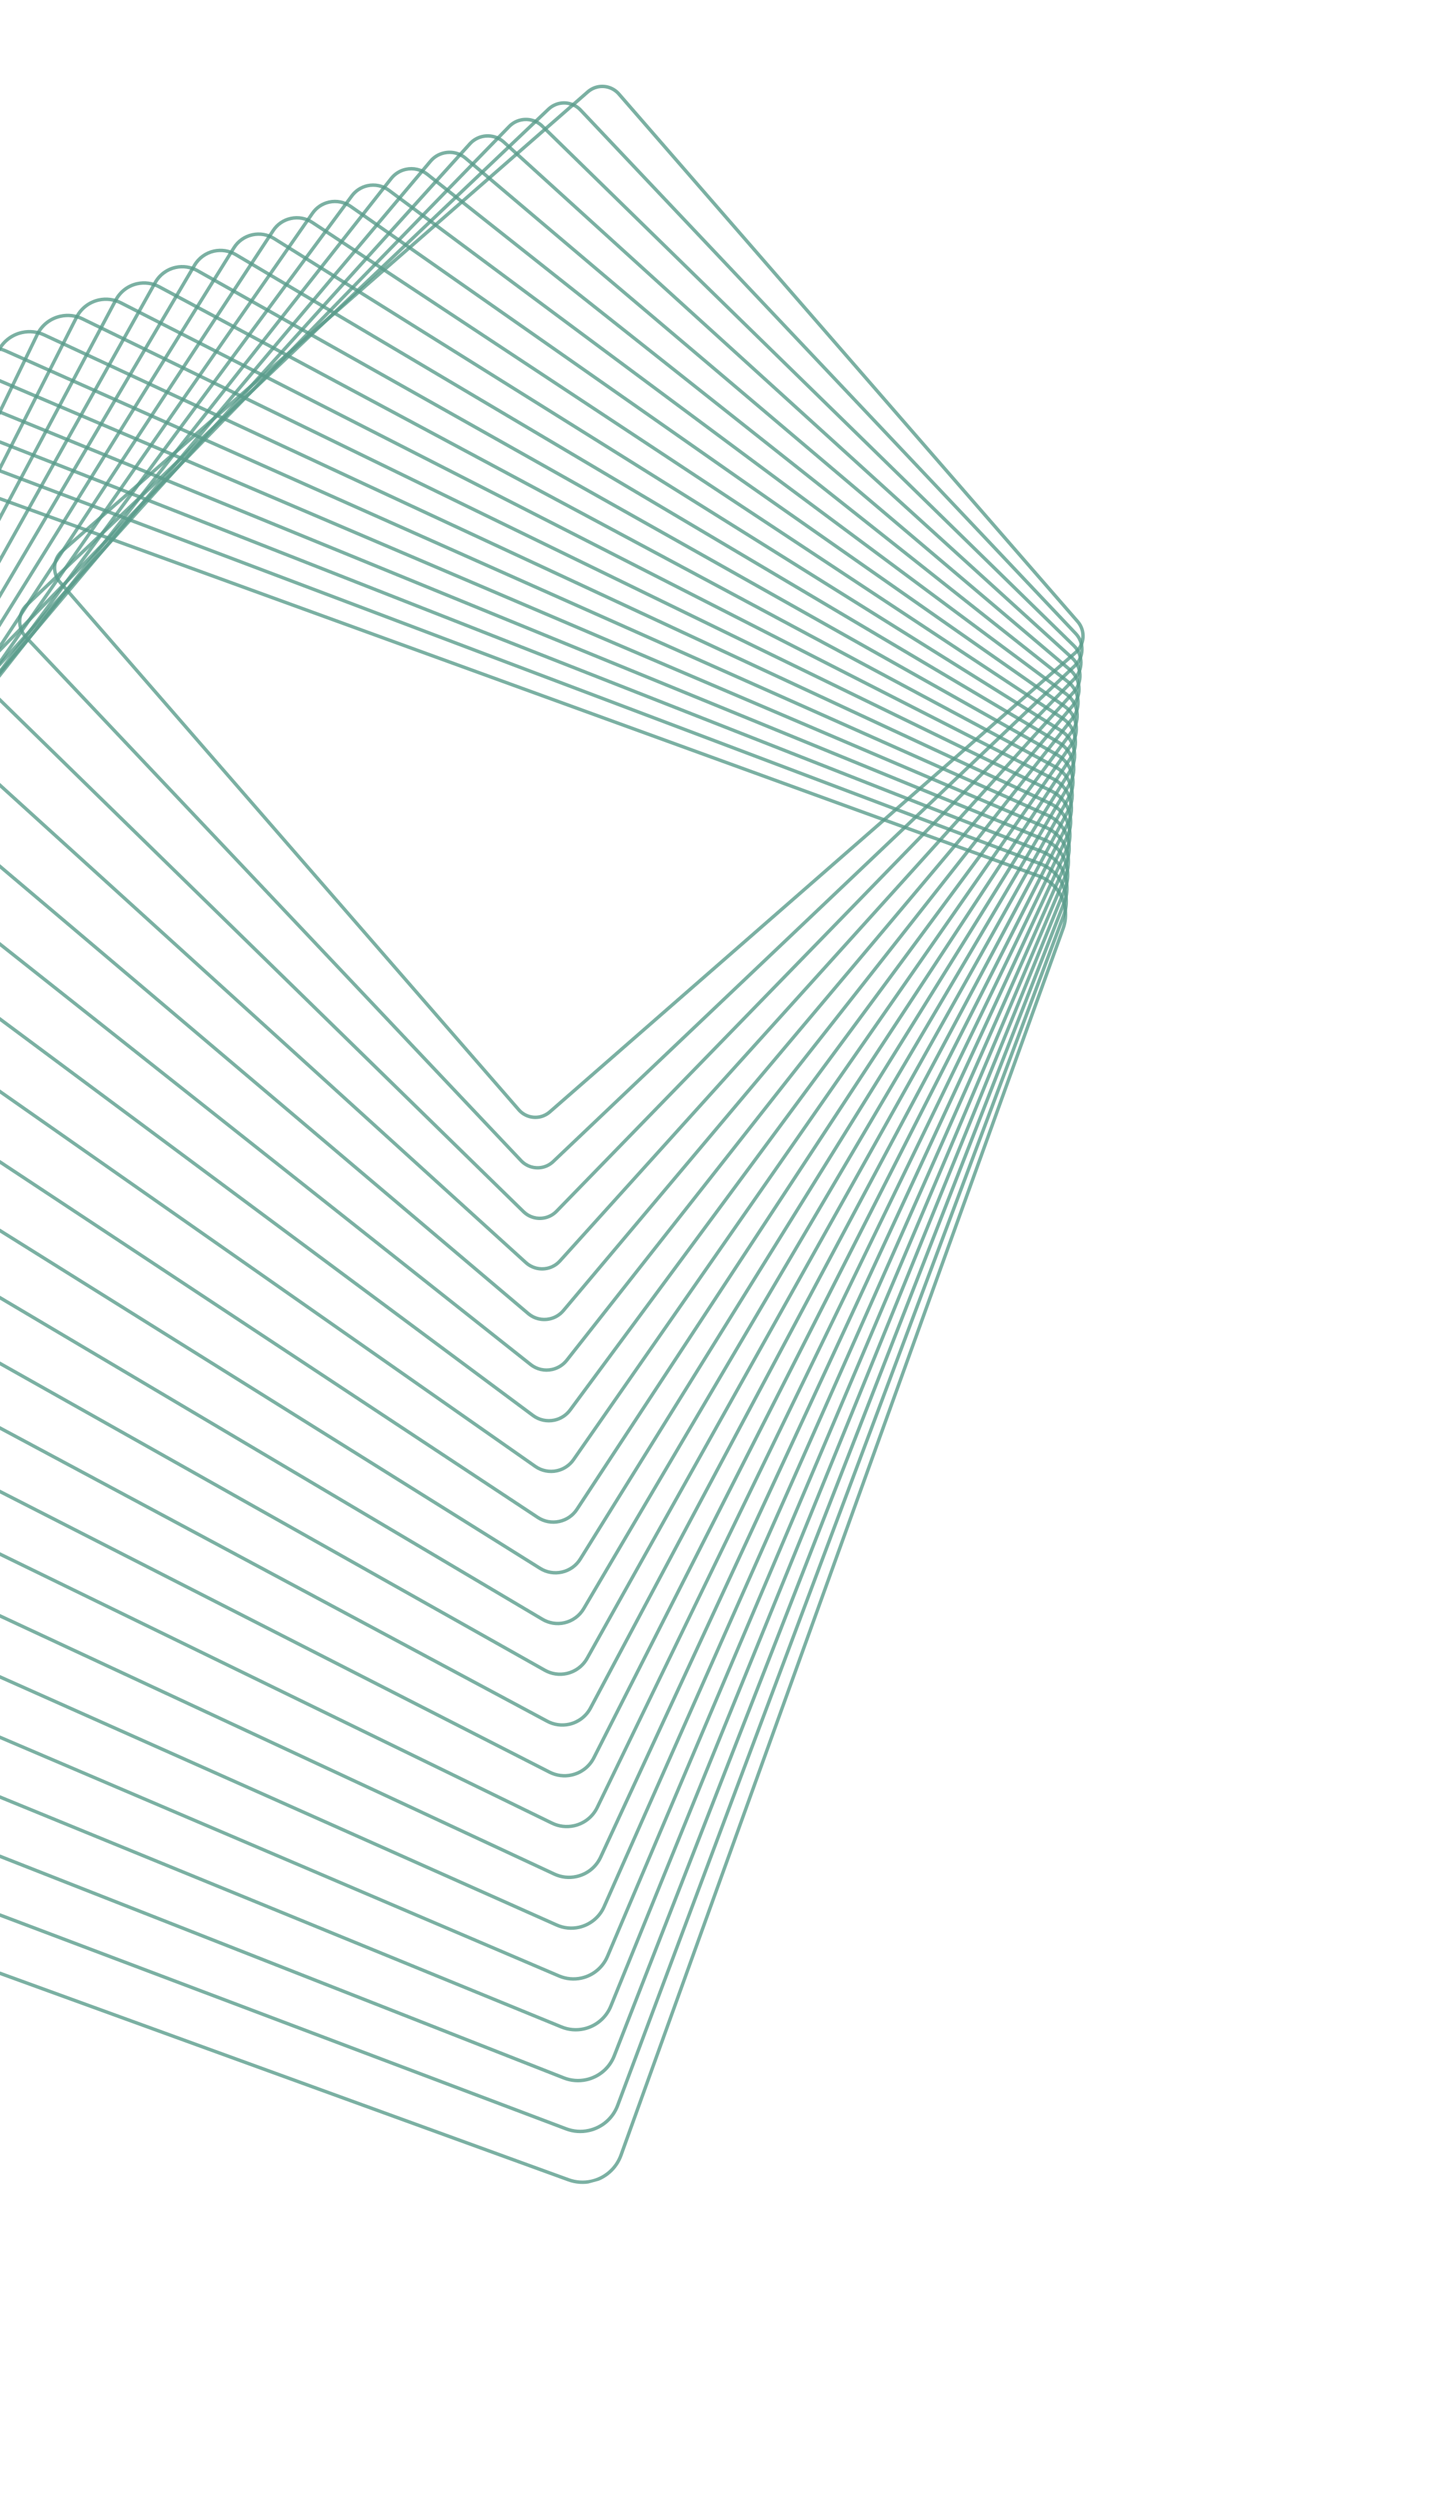 <svg width="894" height="1552" viewBox="0 0 894 1552" fill="none" xmlns="http://www.w3.org/2000/svg">
<g opacity="0.9" clip-path="url(#clip0_126_1036)">
<path opacity="0.8" d="M-129.605 265.795C-124.704 264.715 -119.608 265.047 -114.868 266.766L645.079 542.754C651.742 545.17 657.064 550.041 660.069 556.474C663.073 562.908 663.406 570.125 661.002 576.794L386.531 1338.28C383.431 1346.88 376.247 1353.2 367.325 1355.17C362.423 1356.25 357.327 1355.92 352.588 1354.2L-407.359 1078.21C-414.022 1075.8 -419.344 1070.93 -422.349 1064.49C-425.363 1058.06 -425.686 1050.84 -423.282 1044.17L-148.8 282.698C-145.7 274.096 -138.525 267.778 -129.605 265.795ZM366.885 1353.1C375.091 1351.28 381.702 1345.46 384.55 1337.54L659.02 576.064C661.238 569.929 660.933 563.287 658.165 557.372C655.396 551.458 650.499 546.978 644.373 544.757L-115.576 268.76C-119.94 267.174 -124.622 266.866 -129.127 267.87C-137.342 269.692 -143.944 275.508 -146.803 283.415L-421.265 1044.89C-423.48 1051.04 -423.169 1057.67 -420.407 1063.59C-417.638 1069.51 -412.741 1073.99 -406.613 1076.22L353.334 1352.21C357.689 1353.79 362.38 1354.1 366.885 1353.1Z" fill="url(#paint0_linear_126_1036)"/>
<path opacity="0.8" d="M-105.751 255.746C-100.861 254.658 -95.785 255.025 -91.067 256.808L646.259 535.248C652.725 537.687 657.86 542.512 660.715 548.82C663.569 555.129 663.808 562.177 661.373 568.661L384.434 1307.46C381.351 1315.69 374.385 1321.74 365.814 1323.64C360.922 1324.72 355.839 1324.37 351.121 1322.58L-386.205 1044.14C-399.558 1039.11 -406.342 1024.11 -401.329 1010.73L-124.383 271.925C-121.3 263.696 -114.336 257.638 -105.751 255.746ZM365.351 1321.56C373.229 1319.81 379.62 1314.26 382.455 1306.7L659.385 567.903C661.615 561.959 661.404 555.486 658.785 549.696C656.164 543.897 651.448 539.475 645.51 537.234L-91.816 258.794C-96.145 257.159 -100.804 256.826 -105.294 257.816C-113.171 259.558 -119.562 265.113 -122.388 272.671L-399.336 1011.47C-403.933 1023.75 -397.714 1037.52 -385.461 1042.14L351.865 1320.58C356.194 1322.21 360.856 1322.56 365.351 1321.56Z" fill="url(#paint1_linear_126_1036)"/>
<path opacity="0.8" d="M-81.911 245.68C-77.021 244.593 -71.956 244.992 -67.268 246.841L647.429 527.735C660.389 532.83 666.804 547.538 661.744 560.518L382.335 1276.63C379.271 1284.5 372.523 1290.27 364.29 1292.1C359.4 1293.19 354.335 1292.79 349.65 1290.95L-365.047 1010.06C-371.327 1007.59 -376.272 1002.82 -378.97 996.622C-381.678 990.429 -381.811 983.556 -379.362 977.272L-99.959 261.141C-96.892 253.284 -90.146 247.499 -81.911 245.68ZM363.818 1290.01C371.356 1288.34 377.544 1283.05 380.351 1275.85L659.759 559.739C664.404 547.851 658.514 534.38 646.648 529.71L-68.049 248.816C-72.345 247.124 -76.984 246.757 -81.462 247.753C-89 249.423 -95.179 254.717 -97.984 261.921L-377.403 978.028C-379.652 983.793 -379.519 990.083 -377.048 995.757C-374.577 1001.43 -370.041 1005.79 -364.292 1008.06L350.405 1288.95C354.701 1290.64 359.341 1291.01 363.818 1290.01Z" fill="url(#paint2_linear_126_1036)"/>
<path opacity="0.8" d="M-58.07 235.614C-53.18 234.527 -48.135 234.961 -43.469 236.874L648.596 520.213C654.678 522.706 659.434 527.419 661.982 533.489C664.531 539.56 664.571 546.263 662.091 552.362L380.205 1245.79C377.157 1253.29 370.63 1258.8 362.743 1260.54C357.85 1261.62 352.808 1261.2 348.142 1259.28L-343.935 975.94C-356.491 970.795 -362.558 956.372 -357.438 943.793L-75.532 250.365C-72.493 242.875 -65.966 237.361 -58.07 235.614ZM362.288 1258.48C369.495 1256.88 375.46 1251.84 378.245 1245L660.131 551.567C662.393 545.993 662.362 539.869 660.032 534.322C657.702 528.776 653.355 524.468 647.797 522.192L-44.282 238.838C-48.542 237.098 -53.153 236.693 -57.622 237.687C-64.829 239.288 -70.796 244.322 -73.579 251.171L-355.465 944.603C-360.137 956.101 -354.607 969.281 -343.131 973.978L348.946 1257.32C353.208 1259.07 357.816 1259.47 362.288 1258.48Z" fill="url(#paint3_linear_126_1036)"/>
<path opacity="0.8" d="M-34.232 225.54C-29.34 224.462 -24.305 224.928 -19.673 226.898L649.765 512.7C655.659 515.215 660.228 519.881 662.617 525.829C665.018 531.784 664.953 538.312 662.452 544.222L378.095 1214.96C375.075 1222.09 368.768 1227.34 361.221 1229.01C356.331 1230.1 351.294 1229.62 346.662 1227.65L-322.785 941.853C-328.679 939.338 -333.248 934.672 -335.639 928.715C-338.04 922.761 -337.984 916.235 -335.48 910.334L-51.117 239.583C-48.095 232.467 -41.788 227.216 -34.232 225.54ZM360.764 1226.94C367.651 1225.41 373.402 1220.62 376.155 1214.13L660.512 543.393C662.795 538.007 662.849 532.054 660.66 526.635C658.477 521.204 654.311 516.955 648.941 514.658L-20.515 228.861C-24.733 227.061 -29.321 226.631 -33.781 227.622C-40.66 229.145 -46.411 233.937 -49.173 240.431L-333.527 911.179C-335.81 916.564 -335.855 922.515 -333.675 927.937C-331.492 933.367 -327.326 937.617 -321.956 939.914L347.491 1225.71C351.716 1227.5 356.304 1227.93 360.764 1226.94Z" fill="url(#paint4_linear_126_1036)"/>
<path opacity="0.8" d="M-10.397 215.456C-5.498 214.367 -0.478 214.885 4.117 216.933L650.944 505.184C662.71 510.424 668.036 524.289 662.821 536.078L375.989 1184.14C373.007 1190.9 366.909 1195.88 359.702 1197.48C354.803 1198.57 349.786 1198.06 345.191 1196.02L-301.629 907.754C-307.335 905.217 -311.707 900.596 -313.949 894.764C-316.194 888.923 -316.044 882.566 -313.507 876.86L-26.691 228.807C-23.699 222.048 -17.613 217.06 -10.397 215.456ZM359.235 1195.42C365.792 1193.96 371.331 1189.43 374.052 1183.29L660.884 535.219C665.628 524.498 660.787 511.9 650.087 507.131L3.249 218.873C-0.927 217.013 -5.486 216.547 -9.937 217.535C-16.494 218.992 -22.033 223.523 -24.753 229.666L-311.585 877.733C-313.889 882.93 -314.029 888.711 -311.989 894.006C-309.947 899.31 -305.968 903.512 -300.791 905.812L346.038 1194.07C350.216 1195.94 354.784 1196.41 359.235 1195.42Z" fill="url(#paint5_linear_126_1036)"/>
<path opacity="0.8" d="M13.441 205.382C18.34 204.292 23.34 204.845 27.916 206.966L652.113 497.671C657.624 500.241 661.804 504.797 663.899 510.514C665.993 516.23 665.731 522.423 663.182 527.938L373.882 1153.32C370.876 1159.81 365.154 1164.42 358.176 1165.97C353.268 1167.06 348.268 1166.51 343.699 1164.38L-280.498 873.673C-291.873 868.376 -296.83 854.8 -291.567 843.406L-2.267 218.023C0.739 211.532 6.461 206.923 13.441 205.382ZM357.707 1163.89C364.035 1162.49 369.223 1158.31 371.946 1152.43L661.255 527.047C663.572 522.041 663.796 516.431 661.904 511.252C660.009 506.064 656.216 501.938 651.216 499.61L27.025 208.893C22.88 206.967 18.35 206.463 13.908 207.45C7.58 208.854 2.385 213.041 -0.328 218.92L-289.638 844.306C-294.418 854.639 -289.919 866.94 -279.608 871.746L344.59 1162.45C348.726 1164.38 353.265 1164.88 357.707 1163.89Z" fill="url(#paint6_linear_126_1036)"/>
<path opacity="0.8" d="M37.275 195.29C42.183 194.198 47.176 194.8 51.717 197.009L653.283 490.159C658.596 492.752 662.589 497.261 664.525 502.855C666.463 508.459 666.105 514.473 663.523 519.793L371.751 1122.48C368.785 1128.62 363.275 1132.96 356.636 1134.44C351.726 1135.52 346.737 1134.94 342.196 1132.73L-259.374 839.564C-264.694 836.982 -268.689 832.463 -270.625 826.869C-272.552 821.273 -272.205 815.251 -269.623 809.931L22.16 207.248C25.126 201.116 30.634 196.759 37.275 195.29ZM356.181 1132.38C362.19 1131.05 367.169 1127.11 369.849 1121.58L661.628 518.875C663.965 514.057 664.286 508.625 662.529 503.555C660.775 498.494 657.169 494.415 652.36 492.075L50.792 198.916C46.687 196.92 42.177 196.383 37.735 197.369C31.726 198.698 26.747 202.642 24.067 208.173L-267.714 810.865C-270.043 815.681 -270.36 821.122 -268.616 826.185C-266.871 831.248 -263.258 835.316 -258.456 837.668L343.121 1130.82C347.229 1132.83 351.749 1133.36 356.181 1132.38Z" fill="url(#paint7_linear_126_1036)"/>
<path opacity="0.8" d="M61.108 185.197C65.962 184.12 71.077 184.777 75.516 187.042L654.464 482.653C659.589 485.267 663.395 489.73 665.174 495.21C666.953 500.691 666.501 506.537 663.898 511.669L369.649 1091.68C366.729 1097.44 361.435 1101.54 355.125 1102.94C350.271 1104.02 345.156 1103.36 340.716 1101.1L-238.231 805.489C-243.347 802.872 -247.151 798.418 -248.941 792.931C-250.72 787.45 -250.269 781.604 -247.665 776.472L46.593 196.461C49.513 190.701 54.807 186.594 61.108 185.197ZM354.664 1100.86C360.352 1099.6 365.123 1095.9 367.759 1090.71L662.006 510.691C664.356 506.064 664.761 500.803 663.155 495.858C661.551 490.922 658.125 486.901 653.504 484.54L74.548 188.931C70.546 186.889 65.935 186.3 61.566 187.267C55.878 188.529 51.107 192.233 48.471 197.423L-245.776 777.441C-248.117 782.066 -248.531 787.329 -246.924 792.274C-245.32 797.21 -241.895 801.231 -237.274 803.592L341.673 1099.2C345.675 1101.25 350.289 1101.84 354.664 1100.86Z" fill="url(#paint8_linear_126_1036)"/>
<path opacity="0.8" d="M84.936 175.086C89.799 174.006 94.908 174.714 99.315 177.075L655.634 475.139C660.561 477.778 664.177 482.184 665.8 487.552C667.429 492.908 666.875 498.587 664.248 503.522L367.532 1060.86C364.654 1066.27 359.583 1070.12 353.604 1071.45C348.741 1072.53 343.632 1071.82 339.225 1069.46L-217.093 771.395C-227.268 765.942 -231.135 753.209 -225.707 743.013L71.008 185.678C73.886 180.269 78.966 176.414 84.936 175.086ZM353.144 1069.37C358.509 1068.17 363.073 1064.71 365.662 1059.85L662.378 502.519C664.74 498.082 665.237 492.981 663.771 488.163C662.305 483.346 659.06 479.383 654.631 477.009L98.315 178.953C94.36 176.831 89.775 176.196 85.397 177.166C80.031 178.361 75.467 181.825 72.878 186.681L-223.838 744.016C-228.719 753.173 -225.244 764.623 -216.102 769.519L340.225 1067.58C344.18 1069.7 348.765 1070.34 353.144 1069.37Z" fill="url(#paint9_linear_126_1036)"/>
<path opacity="0.8" d="M108.774 164.973C113.655 163.889 118.749 164.649 123.114 167.108L656.812 467.624C666.594 473.134 670.084 485.579 664.606 495.372L365.413 1030.03C362.583 1035.07 357.731 1038.69 352.08 1039.94C347.199 1041.03 342.096 1040.27 337.73 1037.81L-195.968 737.295C-205.747 731.794 -209.249 719.343 -203.762 709.547L95.441 174.892C98.27 169.845 103.125 166.235 108.774 164.973ZM351.622 1037.87C356.678 1036.75 361.031 1033.52 363.565 1029L662.761 494.353C667.667 485.577 664.533 474.424 655.779 469.492L122.079 168.967C118.17 166.764 113.603 166.086 109.234 167.053C104.169 168.177 99.824 171.408 97.293 175.938L-201.903 710.582C-206.809 719.358 -203.675 730.511 -194.921 735.443L338.777 1035.96C342.686 1038.16 347.253 1038.84 351.622 1037.87Z" fill="url(#paint10_linear_126_1036)"/>
<path opacity="0.8" d="M132.599 154.853C137.51 153.77 142.589 154.583 146.924 157.147L657.992 460.117C667.371 465.677 670.497 477.851 664.96 487.243L363.289 999.215C360.522 1003.91 355.884 1007.28 350.563 1008.47C345.655 1009.56 340.565 1008.74 336.238 1006.17L-174.83 703.201C-184.208 697.641 -187.334 685.467 -181.797 676.076L119.864 164.107C122.632 159.406 127.279 156.036 132.599 154.853ZM350.103 1006.39C354.857 1005.34 358.99 1002.33 361.466 998.131L663.139 486.169C668.081 477.781 665.286 466.915 656.914 461.959L145.843 158.979C141.978 156.687 137.437 155.963 133.059 156.932C128.316 157.99 124.175 161.001 121.699 165.197L-179.974 677.159C-184.916 685.547 -182.121 696.413 -173.738 701.375L337.331 1004.35C341.184 1006.63 345.725 1007.36 350.103 1006.39Z" fill="url(#paint11_linear_126_1036)"/>
<path opacity="0.8" d="M156.423 144.724C161.36 143.634 166.427 144.508 170.716 147.192L659.164 452.614C663.514 455.339 666.554 459.589 667.712 464.596C668.878 469.601 668.017 474.751 665.314 479.114L361.172 968.393C358.428 972.815 354.121 975.861 349.047 976.988C344.109 978.078 339.034 977.207 334.744 974.523L-153.694 669.099C-162.669 663.489 -165.429 651.595 -159.842 642.608L144.298 153.32C147.045 148.906 151.349 145.851 156.423 144.724ZM348.589 974.918C353.104 973.912 356.93 971.208 359.378 967.273L663.508 477.987C665.917 474.12 666.676 469.531 665.649 465.081C664.621 460.631 661.918 456.844 658.049 454.426L169.608 148.993C165.784 146.602 161.279 145.829 156.883 146.804C152.378 147.807 148.543 150.513 146.103 154.446L-158.036 643.734C-163.005 651.732 -160.552 662.301 -152.565 667.302L335.883 972.724C339.685 975.111 344.2 975.881 348.589 974.918Z" fill="url(#paint12_linear_126_1036)"/>
<path opacity="0.8" d="M180.244 134.587C185.208 133.489 190.283 134.429 194.529 137.24L660.345 445.107C668.918 450.776 671.31 462.381 665.666 470.976L359.058 937.58C356.382 941.645 352.299 944.476 347.545 945.526C342.58 946.624 337.506 945.684 333.262 942.882L-132.568 634.999C-141.141 629.33 -143.524 617.723 -137.88 609.128L168.73 142.533C171.404 138.459 175.489 135.637 180.244 134.587ZM347.085 943.447C351.298 942.512 354.916 940.01 357.288 936.405L663.896 469.801C668.899 462.183 666.784 451.901 659.188 446.873L193.363 139.008C189.602 136.523 185.109 135.689 180.704 136.666C176.5 137.598 172.873 140.103 170.501 143.708L-136.11 610.303C-141.113 617.921 -139.001 628.194 -131.393 633.229L334.425 941.105C338.187 943.59 342.679 944.424 347.085 943.447Z" fill="url(#paint13_linear_126_1036)"/>
<path opacity="0.8" d="M204.06 124.431C208.998 123.341 214.194 124.374 218.328 127.274L661.526 437.601C665.492 440.381 668.138 444.533 668.987 449.293C669.837 454.062 668.777 458.868 666.018 462.838L356.93 906.752C354.33 910.486 350.457 913.086 346.034 914.067C341.107 915.164 335.899 914.124 331.756 911.227L-111.433 600.897C-119.613 595.171 -121.618 583.851 -115.925 575.66L193.164 131.746C195.763 128.012 199.627 125.415 204.06 124.431ZM345.576 911.997C349.488 911.133 352.909 908.839 355.2 905.547L664.277 461.626C666.716 458.129 667.645 453.883 666.897 449.678C666.146 445.465 663.816 441.8 660.317 439.352L217.116 129.015C213.46 126.453 208.871 125.548 204.52 126.51C200.608 127.374 197.196 129.666 194.896 132.96L-114.19 576.883C-119.22 584.111 -117.444 594.105 -110.23 599.158L332.959 909.488C336.624 912.047 341.225 912.959 345.576 911.997Z" fill="url(#paint14_linear_126_1036)"/>
<path opacity="0.8" d="M227.883 114.263C232.854 113.154 238.054 114.274 242.141 117.322L662.71 430.104C666.478 432.907 668.925 437.006 669.617 441.652C670.309 446.299 669.155 450.936 666.363 454.711L354.809 875.95C352.295 879.351 348.643 881.726 344.529 882.634C339.555 883.734 334.358 882.624 330.274 879.585L-90.306 566.796C-98.074 561.018 -99.713 549.979 -93.96 542.189L217.594 120.949C220.111 117.558 223.763 115.183 227.883 114.263ZM344.069 880.555C347.686 879.751 350.902 877.667 353.11 874.679L664.655 453.442C667.104 450.127 668.127 446.049 667.517 441.963C666.907 437.876 664.758 434.27 661.449 431.809L240.881 119.028C237.282 116.353 232.721 115.373 228.343 116.342C224.726 117.147 221.519 119.228 219.302 122.219L-92.254 543.449C-97.318 550.298 -95.882 560.004 -89.037 565.088L331.532 877.87C335.121 880.547 339.691 881.525 344.069 880.555Z" fill="url(#paint15_linear_126_1036)"/>
<path opacity="0.8" d="M251.694 104.089C256.722 102.975 261.914 104.174 265.954 107.371L663.89 422.598C671.257 428.435 672.52 439.196 666.706 446.576L352.681 845.122C350.263 848.196 346.826 850.359 343.023 851.194C337.995 852.308 332.802 851.109 328.763 847.912L-69.18 532.696C-76.547 526.859 -77.81 516.098 -72.005 508.721L242.027 110.163C244.453 107.087 247.884 104.935 251.694 104.089ZM342.556 849.126C345.89 848.388 348.896 846.496 351.019 843.811L665.042 445.256C670.133 438.798 669.027 429.382 662.57 424.261L264.633 109.034C261.099 106.236 256.548 105.185 252.152 106.159C248.818 106.897 245.821 108.787 243.691 111.483L-70.332 510.038C-75.423 516.496 -74.317 525.913 -67.863 531.024L330.086 846.257C333.611 849.058 338.16 850.1 342.556 849.126Z" fill="url(#paint16_linear_126_1036)"/>
<path opacity="0.8" d="M275.51 93.895C280.583 92.768 285.788 94.051 289.758 97.422L665.074 415.1C672.039 420.996 672.925 431.471 667.051 438.449L350.551 814.323C348.195 817.118 345.074 819.013 341.52 819.8C336.437 820.929 331.241 819.643 327.265 816.284L-48.056 498.587C-55.021 492.691 -55.907 482.217 -50.031 475.247L266.47 99.373C268.826 96.578 271.947 94.684 275.51 93.895ZM341.06 817.72C344.156 817.036 346.886 815.383 348.932 812.953L665.432 437.078C670.557 431 669.78 421.873 663.706 416.728L288.387 99.041C284.923 96.108 280.393 94.992 275.97 95.974C272.874 96.658 270.153 98.309 268.1 100.751L-48.403 476.616C-53.527 482.695 -52.751 491.821 -46.676 496.966L328.643 814.653C332.095 817.58 336.636 818.702 341.06 817.72Z" fill="url(#paint17_linear_126_1036)"/>
<path opacity="0.8" d="M299.312 83.684C304.385 82.558 309.713 83.973 313.562 87.473L666.258 407.603C672.821 413.558 673.329 423.746 667.394 430.314L348.423 783.495C346.178 785.979 343.276 787.678 340.023 788.395C334.949 789.521 329.622 788.106 325.773 784.606L-26.923 464.476C-33.477 458.518 -33.994 448.333 -28.06 441.765L290.909 88.575C293.157 86.1 296.059 84.4 299.312 83.684ZM339.565 786.324C342.388 785.704 344.905 784.234 346.857 782.071L665.829 428.889C670.978 423.192 670.529 414.347 664.838 409.186L312.149 89.045C308.804 86.011 304.177 84.787 299.781 85.761C296.961 86.39 294.444 87.86 292.498 90.012L-26.483 443.196C-31.623 448.891 -31.186 457.729 -25.492 462.899L327.197 783.04C330.533 786.076 335.16 787.301 339.565 786.324Z" fill="url(#paint18_linear_126_1036)"/>
<path opacity="0.8" d="M323.117 73.453C328.275 72.314 333.6 73.827 337.374 77.522L667.443 400.115C673.596 406.131 673.727 416.032 667.73 422.19L346.281 752.69C344.158 754.869 341.476 756.374 338.518 757.031C333.36 758.17 328.033 756.648 324.261 752.962L-5.799 430.367C-11.95 424.359 -12.083 414.449 -6.087 408.292L315.36 77.783C317.474 75.606 320.168 74.108 323.117 73.453ZM338.067 754.949C340.612 754.383 342.935 753.091 344.767 751.203L666.216 420.703C671.388 415.378 671.28 406.83 665.968 401.636L335.899 79.043C332.638 75.851 328.026 74.535 323.575 75.524C321.02 76.092 318.707 77.381 316.874 79.269L-4.572 409.778C-9.744 415.103 -9.636 423.652 -4.315 428.844L325.754 751.437C329.015 754.628 333.616 755.938 338.067 754.949Z" fill="url(#paint19_linear_126_1036)"/>
<path opacity="0.8" d="M346.916 63.195C352.082 62.053 357.546 63.723 361.187 67.57L668.629 392.626C674.369 398.695 674.124 408.318 668.067 414.065L344.149 721.881C342.153 723.775 339.699 725.082 337.033 725.67C331.866 726.812 326.4 725.133 322.762 721.295L15.322 396.248C9.582 390.179 9.829 380.565 15.884 374.809L339.802 66.993C341.798 65.1 344.261 63.79 346.916 63.195ZM336.575 723.6C338.865 723.093 340.979 721.964 342.688 720.342L666.613 412.514C671.818 407.568 672.029 399.303 667.096 394.075L359.65 69.04C356.47 65.681 351.883 64.28 347.376 65.275C345.086 65.781 342.972 66.91 341.254 68.535L17.338 376.36C12.143 381.304 11.922 389.572 16.862 394.788L324.301 719.835C327.481 723.194 332.068 724.594 336.575 723.6Z" fill="url(#paint20_linear_126_1036)"/>
<path opacity="0.8" d="M370.719 52.917C375.985 51.748 381.458 53.562 385.002 57.628L669.824 385.136C675.154 391.267 674.52 400.596 668.412 405.939L342.019 691.083C340.17 692.694 337.932 693.828 335.561 694.356C330.295 695.525 324.815 693.723 321.275 689.636L36.453 362.128C31.123 355.998 31.748 346.671 37.867 341.334L364.251 56.193C366.1 54.582 368.338 53.448 370.719 52.917ZM335.098 692.268C337.132 691.82 339.044 690.842 340.623 689.458L667.009 404.326C672.239 399.761 672.777 391.777 668.217 386.527L383.401 59.038C380.37 55.551 375.686 54.002 371.181 55.005C369.147 55.453 367.233 56.422 365.654 57.806L39.258 342.941C34.029 347.505 33.49 355.489 38.05 360.739L322.861 688.241C325.9 691.725 330.582 693.265 335.098 692.268Z" fill="url(#paint21_linear_126_1036)"/>
</g>
<defs>
<linearGradient id="paint0_linear_126_1036" x1="687.718" y1="658.059" x2="-450.002" y2="962.91" gradientUnits="userSpaceOnUse">
<stop stop-color="#48917E"/>
<stop offset="1" stop-color="#48917E"/>
</linearGradient>
<linearGradient id="paint1_linear_126_1036" x1="685.723" y1="640.796" x2="-425.659" y2="938.591" gradientUnits="userSpaceOnUse">
<stop stop-color="#48917E"/>
<stop offset="1" stop-color="#48917E"/>
</linearGradient>
<linearGradient id="paint2_linear_126_1036" x1="683.707" y1="623.523" x2="-401.34" y2="914.26" gradientUnits="userSpaceOnUse">
<stop stop-color="#48917E"/>
<stop offset="1" stop-color="#48917E"/>
</linearGradient>
<linearGradient id="paint3_linear_126_1036" x1="681.714" y1="606.233" x2="-377.041" y2="889.925" gradientUnits="userSpaceOnUse">
<stop stop-color="#48917E"/>
<stop offset="1" stop-color="#48917E"/>
</linearGradient>
<linearGradient id="paint4_linear_126_1036" x1="679.719" y1="588.954" x2="-352.739" y2="865.6" gradientUnits="userSpaceOnUse">
<stop stop-color="#48917E"/>
<stop offset="1" stop-color="#48917E"/>
</linearGradient>
<linearGradient id="paint5_linear_126_1036" x1="677.721" y1="571.674" x2="-328.421" y2="841.268" gradientUnits="userSpaceOnUse">
<stop stop-color="#48917E"/>
<stop offset="1" stop-color="#48917E"/>
</linearGradient>
<linearGradient id="paint6_linear_126_1036" x1="675.753" y1="554.396" x2="-304.121" y2="816.952" gradientUnits="userSpaceOnUse">
<stop stop-color="#48917E"/>
<stop offset="1" stop-color="#48917E"/>
</linearGradient>
<linearGradient id="paint7_linear_126_1036" x1="673.762" y1="537.105" x2="-279.858" y2="792.627" gradientUnits="userSpaceOnUse">
<stop stop-color="#48917E"/>
<stop offset="1" stop-color="#48917E"/>
</linearGradient>
<linearGradient id="paint8_linear_126_1036" x1="671.801" y1="519.827" x2="-255.568" y2="768.314" gradientUnits="userSpaceOnUse">
<stop stop-color="#48917E"/>
<stop offset="1" stop-color="#48917E"/>
</linearGradient>
<linearGradient id="paint9_linear_126_1036" x1="669.829" y1="502.54" x2="-231.28" y2="743.992" gradientUnits="userSpaceOnUse">
<stop stop-color="#48917E"/>
<stop offset="1" stop-color="#48917E"/>
</linearGradient>
<linearGradient id="paint10_linear_126_1036" x1="667.868" y1="485.247" x2="-207.027" y2="719.674" gradientUnits="userSpaceOnUse">
<stop stop-color="#48917E"/>
<stop offset="1" stop-color="#48917E"/>
</linearGradient>
<linearGradient id="paint11_linear_126_1036" x1="665.922" y1="467.958" x2="-182.76" y2="695.361" gradientUnits="userSpaceOnUse">
<stop stop-color="#48917E"/>
<stop offset="1" stop-color="#48917E"/>
</linearGradient>
<linearGradient id="paint12_linear_126_1036" x1="663.99" y1="450.661" x2="-158.508" y2="671.048" gradientUnits="userSpaceOnUse">
<stop stop-color="#48917E"/>
<stop offset="1" stop-color="#48917E"/>
</linearGradient>
<linearGradient id="paint13_linear_126_1036" x1="662.054" y1="433.37" x2="-134.271" y2="646.744" gradientUnits="userSpaceOnUse">
<stop stop-color="#48917E"/>
<stop offset="1" stop-color="#48917E"/>
</linearGradient>
<linearGradient id="paint14_linear_126_1036" x1="660.152" y1="416.06" x2="-110.047" y2="622.434" gradientUnits="userSpaceOnUse">
<stop stop-color="#48917E"/>
<stop offset="1" stop-color="#48917E"/>
</linearGradient>
<linearGradient id="paint15_linear_126_1036" x1="658.246" y1="398.762" x2="-85.832" y2="598.137" gradientUnits="userSpaceOnUse">
<stop stop-color="#48917E"/>
<stop offset="1" stop-color="#48917E"/>
</linearGradient>
<linearGradient id="paint16_linear_126_1036" x1="656.346" y1="381.452" x2="-61.638" y2="573.835" gradientUnits="userSpaceOnUse">
<stop stop-color="#48917E"/>
<stop offset="1" stop-color="#48917E"/>
</linearGradient>
<linearGradient id="paint17_linear_126_1036" x1="654.477" y1="364.147" x2="-37.456" y2="549.55" gradientUnits="userSpaceOnUse">
<stop stop-color="#48917E"/>
<stop offset="1" stop-color="#48917E"/>
</linearGradient>
<linearGradient id="paint18_linear_126_1036" x1="652.622" y1="346.824" x2="-13.284" y2="525.253" gradientUnits="userSpaceOnUse">
<stop stop-color="#48917E"/>
<stop offset="1" stop-color="#48917E"/>
</linearGradient>
<linearGradient id="paint19_linear_126_1036" x1="650.783" y1="329.508" x2="10.861" y2="500.974" gradientUnits="userSpaceOnUse">
<stop stop-color="#48917E"/>
<stop offset="1" stop-color="#48917E"/>
</linearGradient>
<linearGradient id="paint20_linear_126_1036" x1="648.963" y1="312.177" x2="34.986" y2="476.691" gradientUnits="userSpaceOnUse">
<stop stop-color="#48917E"/>
<stop offset="1" stop-color="#48917E"/>
</linearGradient>
<linearGradient id="paint21_linear_126_1036" x1="647.178" y1="294.849" x2="59.1" y2="452.424" gradientUnits="userSpaceOnUse">
<stop stop-color="#48917E"/>
<stop offset="1" stop-color="#48917E"/>
</linearGradient>
<clipPath id="clip0_126_1036">
<rect width="1256.82" height="1304.62" fill="white" transform="translate(568.17) rotate(75)"/>
</clipPath>
</defs>
</svg>
